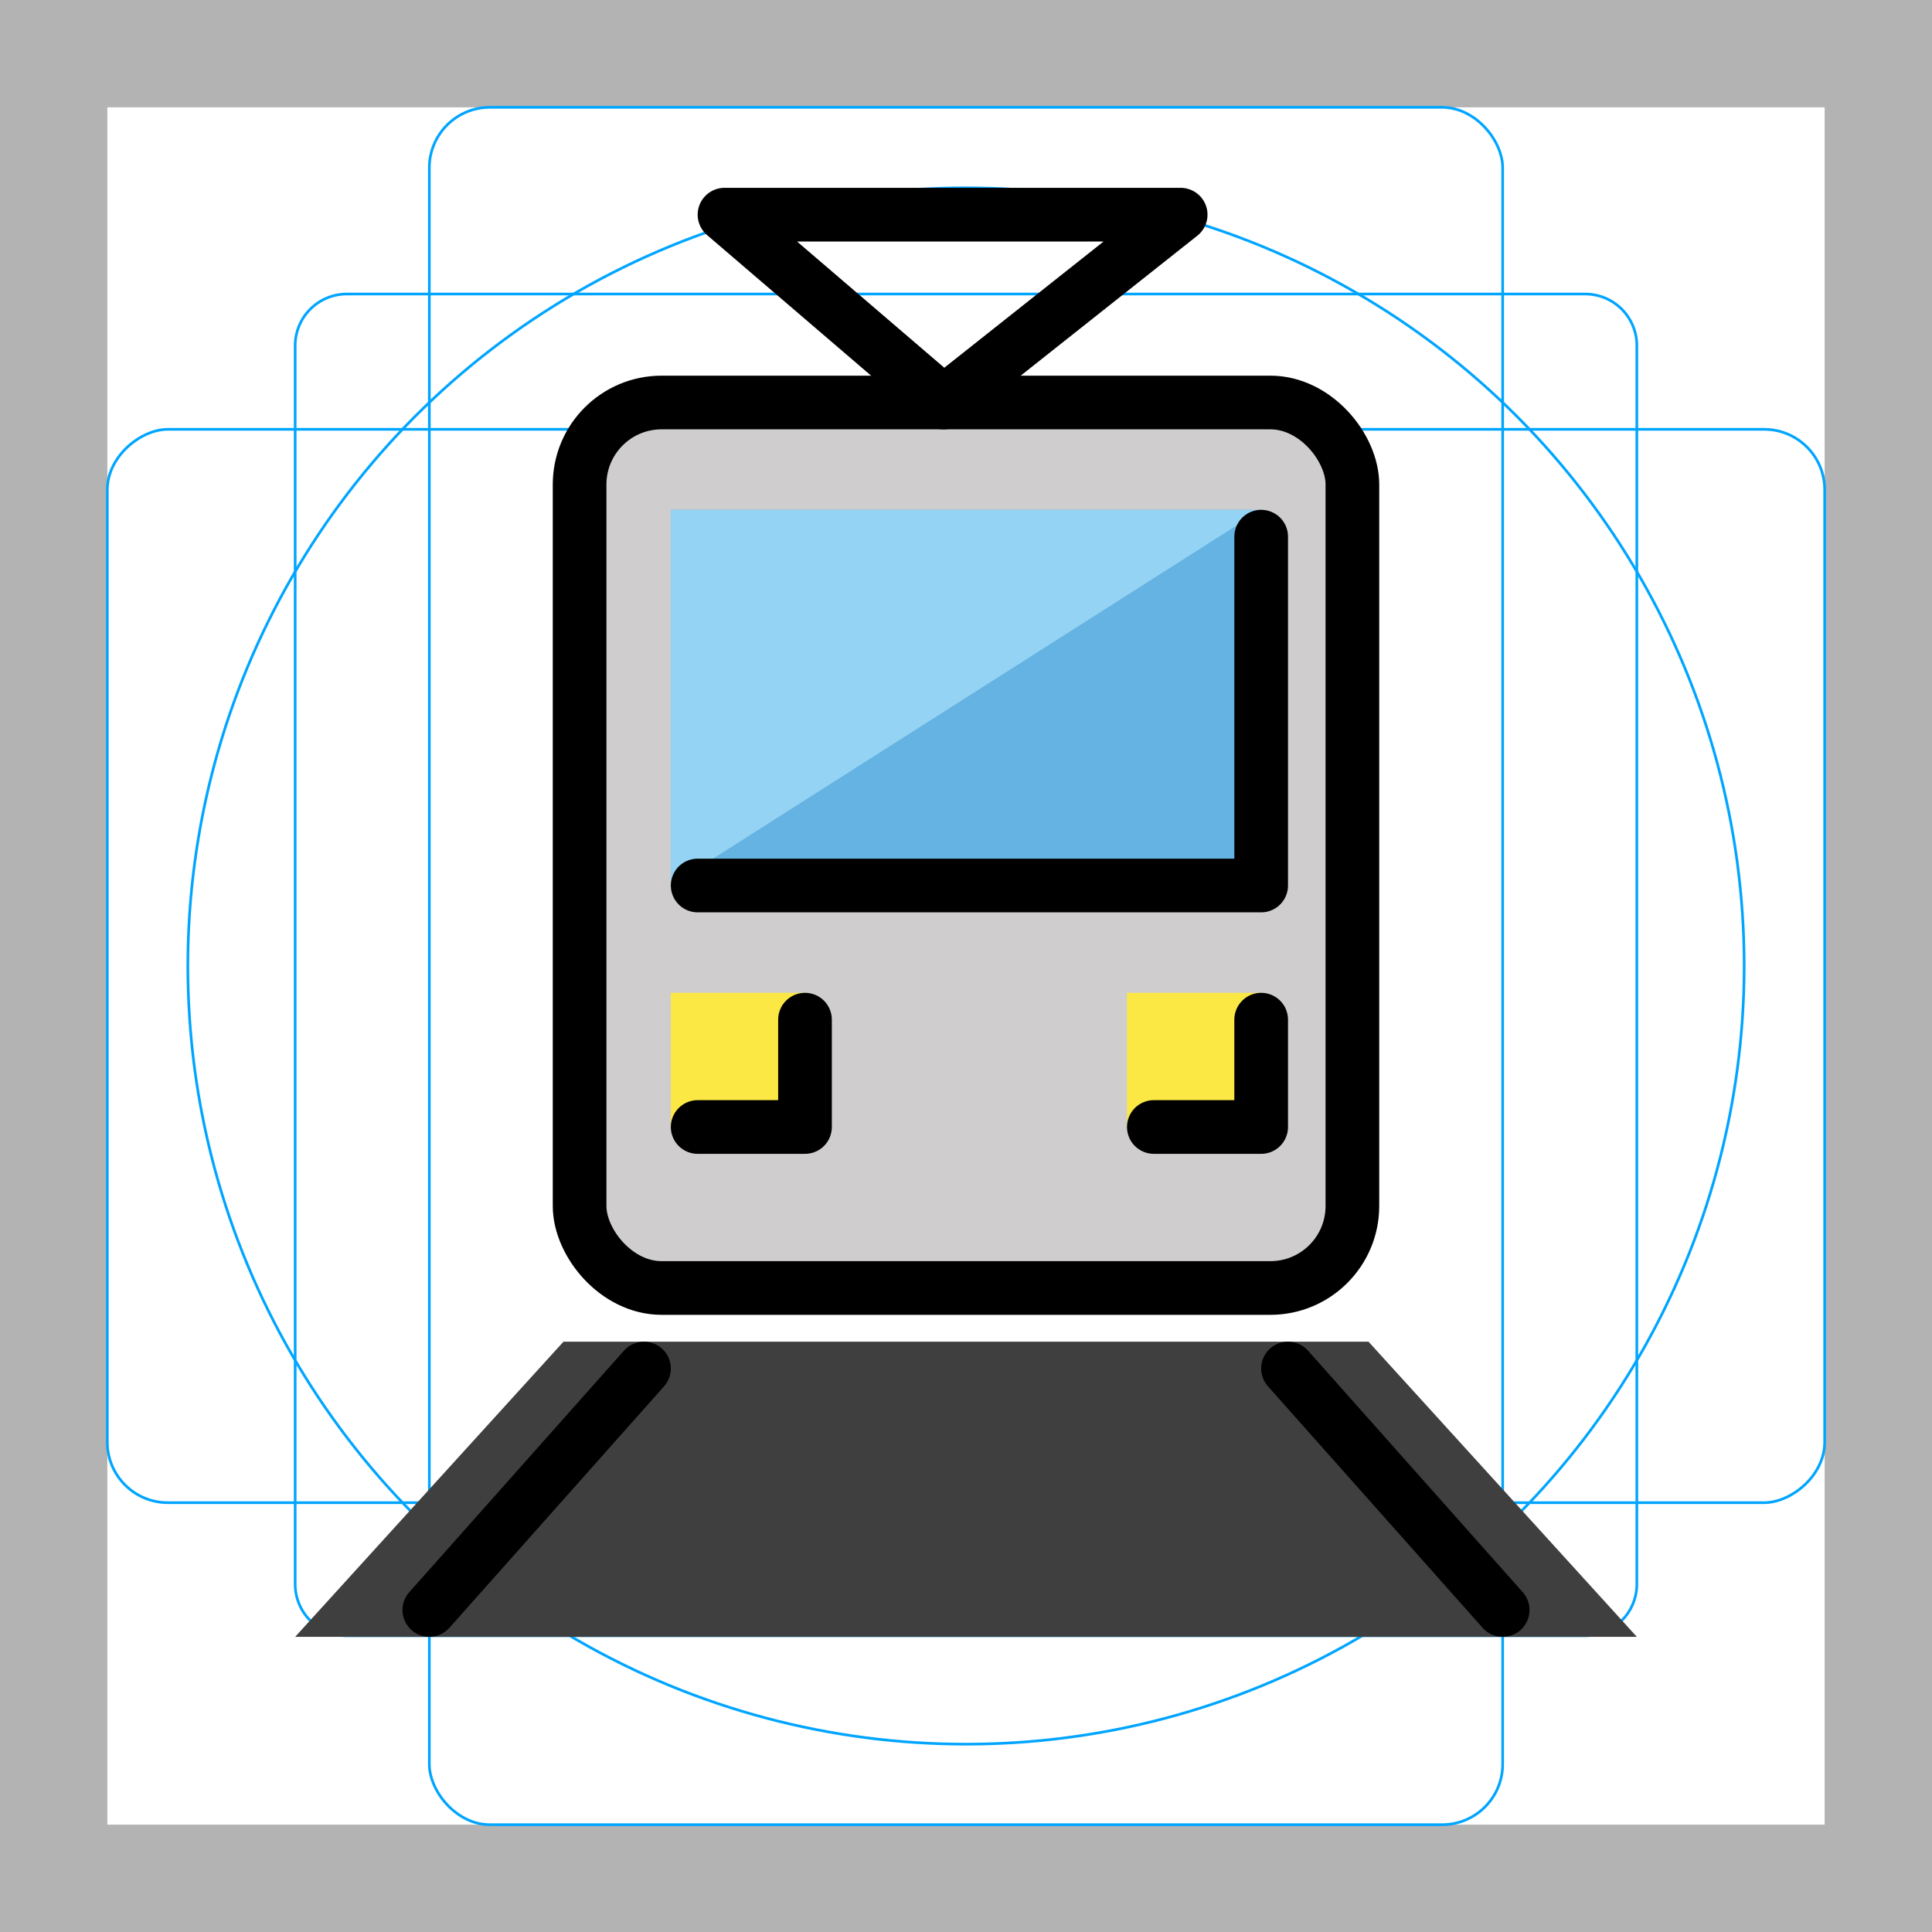 <svg id="emoji" xmlns="http://www.w3.org/2000/svg" viewBox="0 0 72 72">
  <g id="grid">
    <path d="M68,4V68H4V4H68m4-4H0V72H72V0Z" fill="#b3b3b3"/>
    <path d="M12.923,10.958H59.077A1.923,1.923,0,0,1,61,12.881V59.035a1.923,1.923,0,0,1-1.923,1.923H12.923A1.923,1.923,0,0,1,11,59.035V12.881A1.923,1.923,0,0,1,12.923,10.958Z" fill="none" stroke="#00a5ff" stroke-miterlimit="10" stroke-width="0.1"/>
    <rect x="16" y="4" width="40" height="64" rx="2.254" ry="2.254" fill="none" stroke="#00a5ff" stroke-miterlimit="10" stroke-width="0.1"/>
    <rect x="16" y="4" width="40" height="64" rx="2.254" ry="2.254" transform="translate(72) rotate(90)" fill="none" stroke="#00a5ff" stroke-miterlimit="10" stroke-width="0.1"/>
    <circle cx="36" cy="36" r="29" fill="none" stroke="#00a5ff" stroke-miterlimit="10" stroke-width="0.1"/>
  </g>
  <g id="color">
    <polygon points="21 50 11 61 61 61 51 50 21 50" fill="#3f3f3f"/>
    <rect x="21.6" y="15" width="28.8" height="33" rx="3.056" ry="3.056" fill="#cfcdcd"/>
    <rect x="25" y="19" width="22" height="14" fill="#65b3e2"/>
    <polyline points="47 19 25 19 25 33" fill="#94d3f3"/>
    <rect x="25" y="37" width="5" height="5" fill="#fbe844"/>
    <rect x="42" y="37" width="5" height="5" fill="#fbe844"/>
  </g>
  <g id="line">
    <rect x="21.6" y="15" width="28.8" height="33" rx="3.056" ry="3.056" fill="none" stroke="#000" stroke-linecap="round" stroke-linejoin="round" stroke-width="2"/>
    <line x1="24" y1="51" x2="16" y2="60" fill="none" stroke="#000" stroke-linecap="round" stroke-miterlimit="10" stroke-width="2"/>
    <line x1="48" y1="51" x2="56" y2="60" fill="none" stroke="#000" stroke-linecap="round" stroke-miterlimit="10" stroke-width="2"/>
    <polygon points="35.166 15 27 8 44 8 35.166 15" fill="none" stroke="#000" stroke-linecap="round" stroke-linejoin="round" stroke-width="2"/>
    <path d="M47,20V33H26" fill="none" stroke="#000" stroke-linecap="round" stroke-linejoin="round" stroke-width="2"/>
    <polyline points="26 42 30 42 30 38" fill="none" stroke="#000" stroke-linecap="round" stroke-linejoin="round" stroke-width="2"/>
    <polyline points="43 42 47 42 47 38" fill="none" stroke="#000" stroke-linecap="round" stroke-linejoin="round" stroke-width="2"/>
  </g>
</svg>
